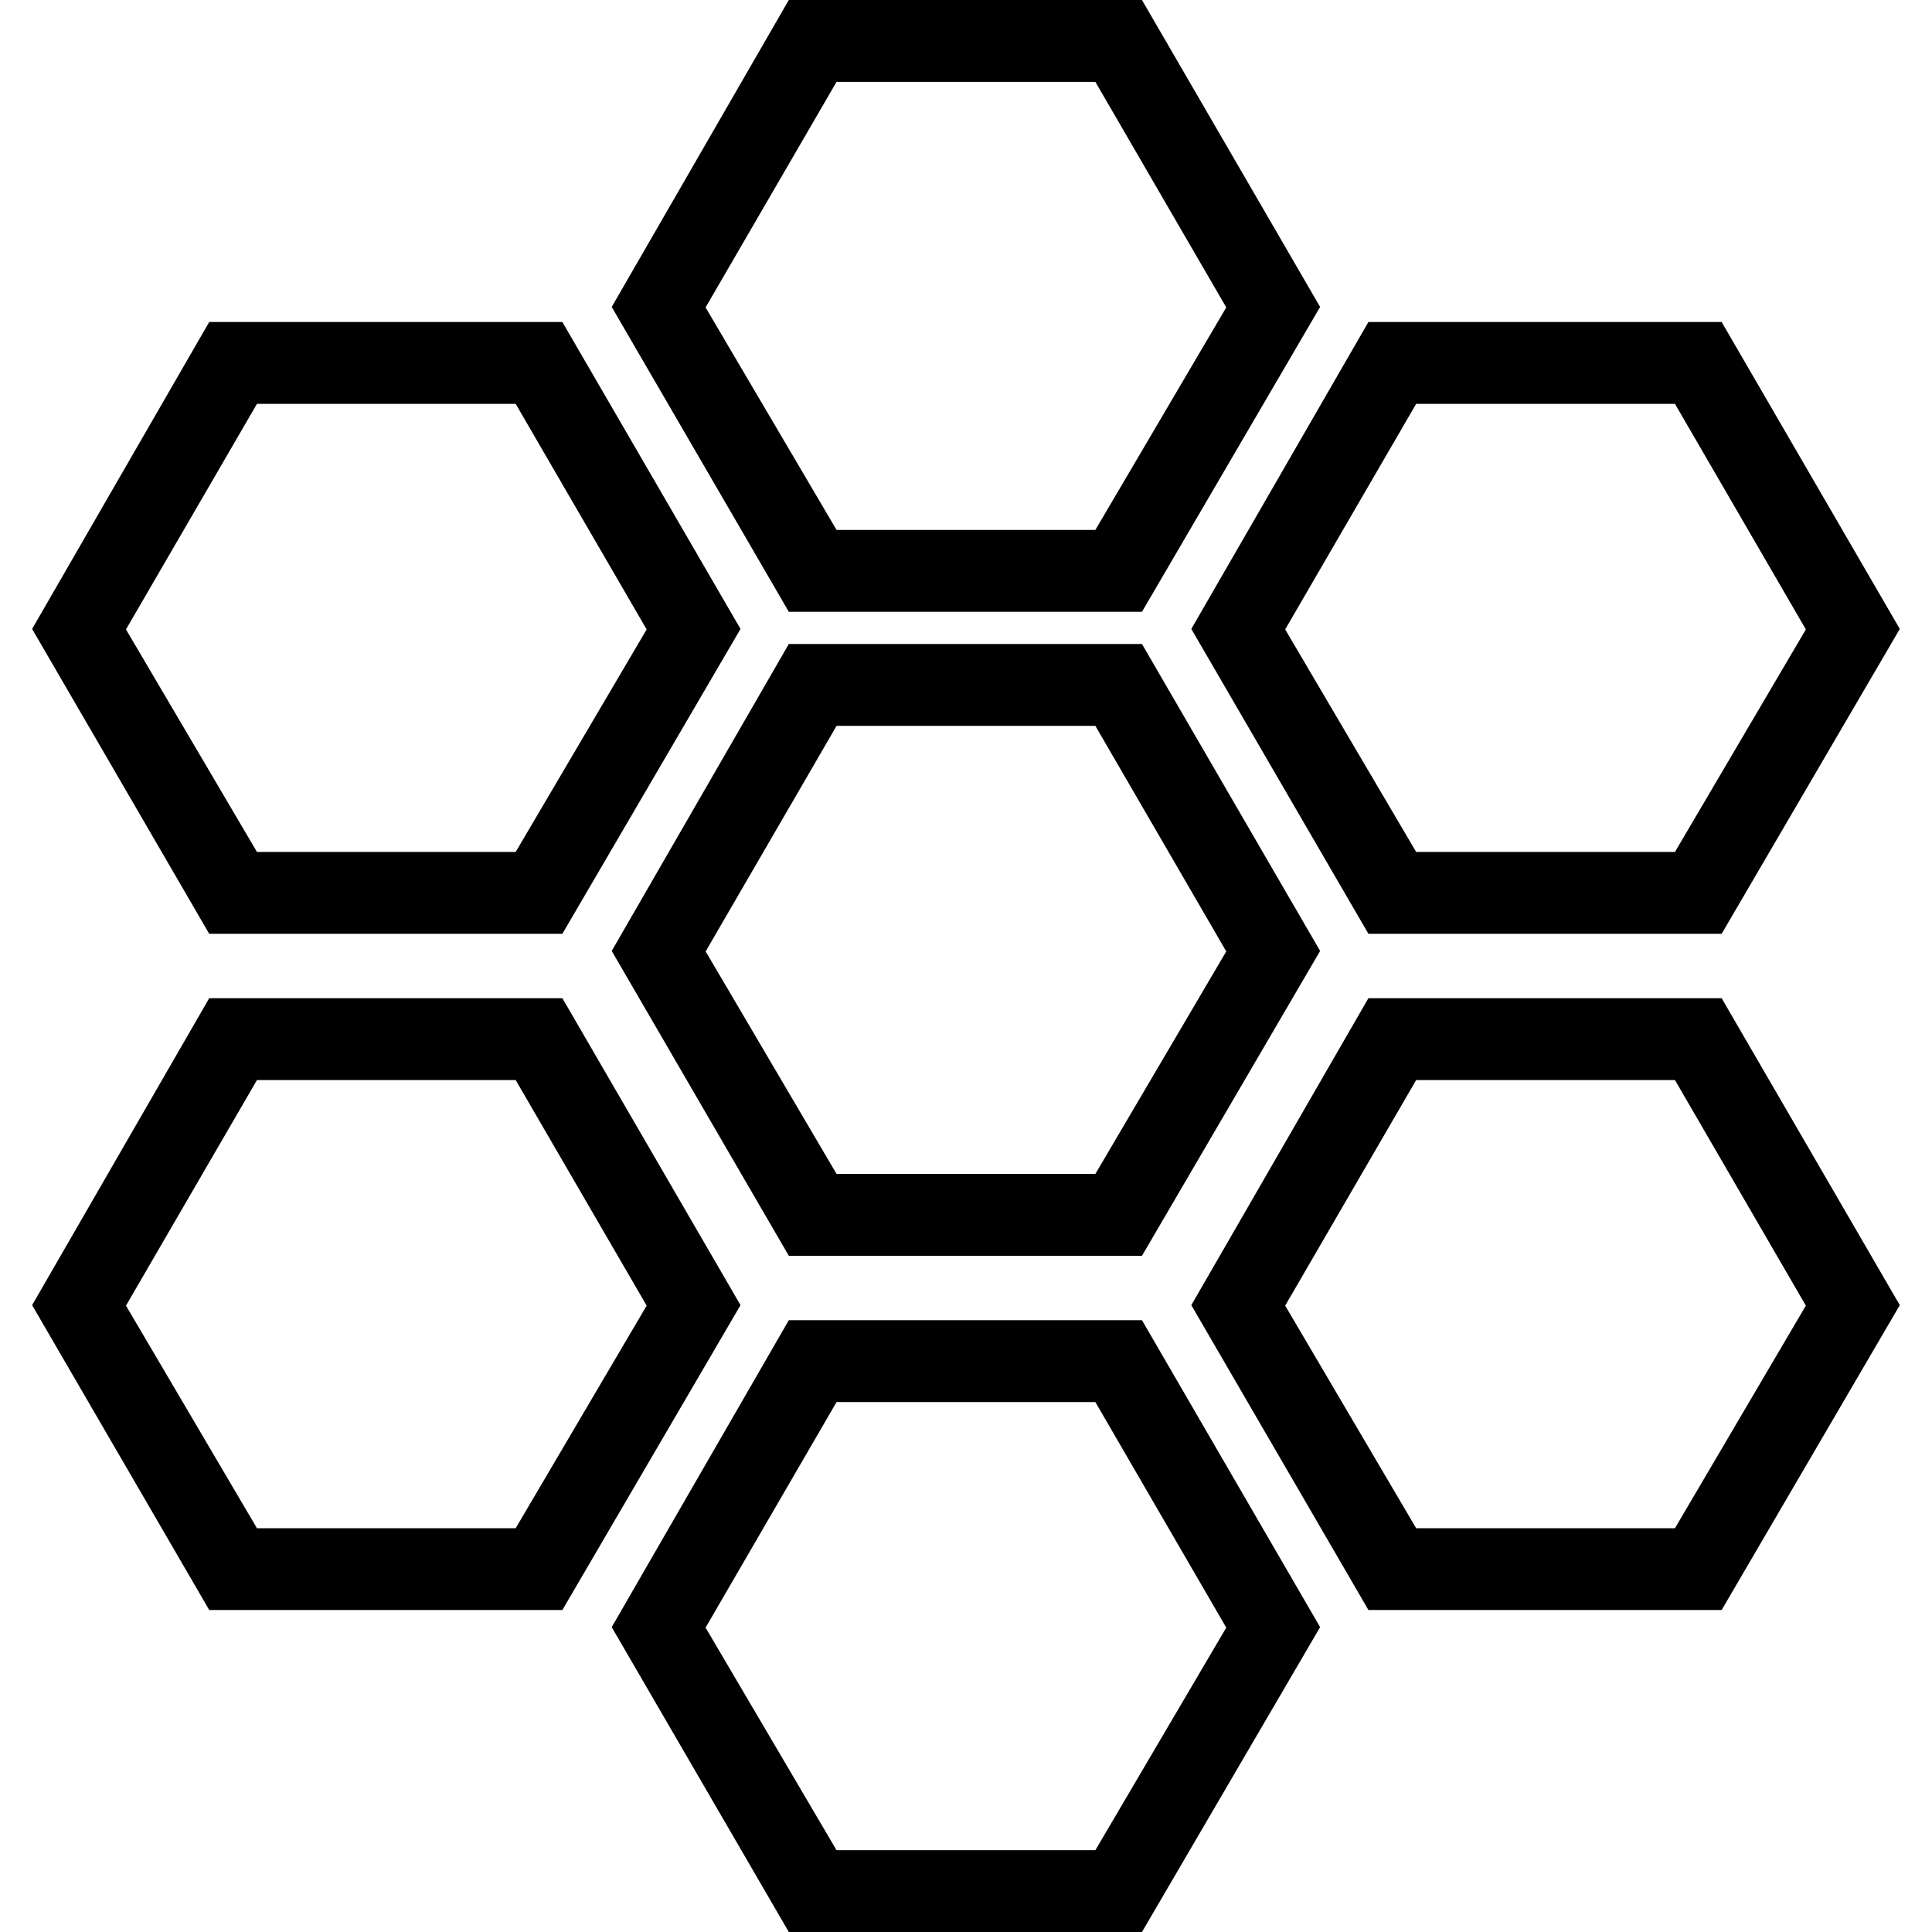 <svg viewBox="0 0 24 24" xmlns="http://www.w3.org/2000/svg"><path fill="currentColor" d="m13.607 14.583h-3.215l-1.626-2.764 1.626-2.802h3.215l1.626 2.802zm.579-6.583h-4.387l-2.2 3.813 2.2 3.787h4.387l2.213-3.787zm-4.387 8.4-2.2 3.813 2.2 3.787h4.387l2.213-3.787-2.213-3.813zm-1.034 3.819 1.627-2.802h3.215l1.626 2.802-1.626 2.765h-3.215zm1.034-20.219-2.2 3.813 2.2 3.787h4.387l2.213-3.787-2.213-3.813zm-1.034 3.819 1.627-2.802h3.215l1.626 2.802-1.626 2.764h-3.215zm8.234 8.581-2.2 3.813 2.2 3.787h4.388l2.213-3.787-2.213-3.813zm-1.034 3.819 1.627-2.802h3.215l1.626 2.802-1.626 2.765h-3.215zm1.034-12.219-2.2 3.813 2.2 3.787h4.388l2.213-3.787-2.213-3.813zm-1.034 3.819 1.627-2.802h3.215l1.626 2.802-1.626 2.764h-3.215zm-13.366 4.581-2.2 3.813 2.2 3.787h4.387l2.213-3.787-2.213-3.813zm-1.034 3.819 1.627-2.802h3.214l1.627 2.802-1.627 2.765h-3.214zm1.034-12.219-2.2 3.813 2.2 3.787h4.387l2.213-3.787-2.213-3.813zm-1.034 3.819 1.627-2.802h3.214l1.627 2.802-1.627 2.764h-3.214z"/></svg>